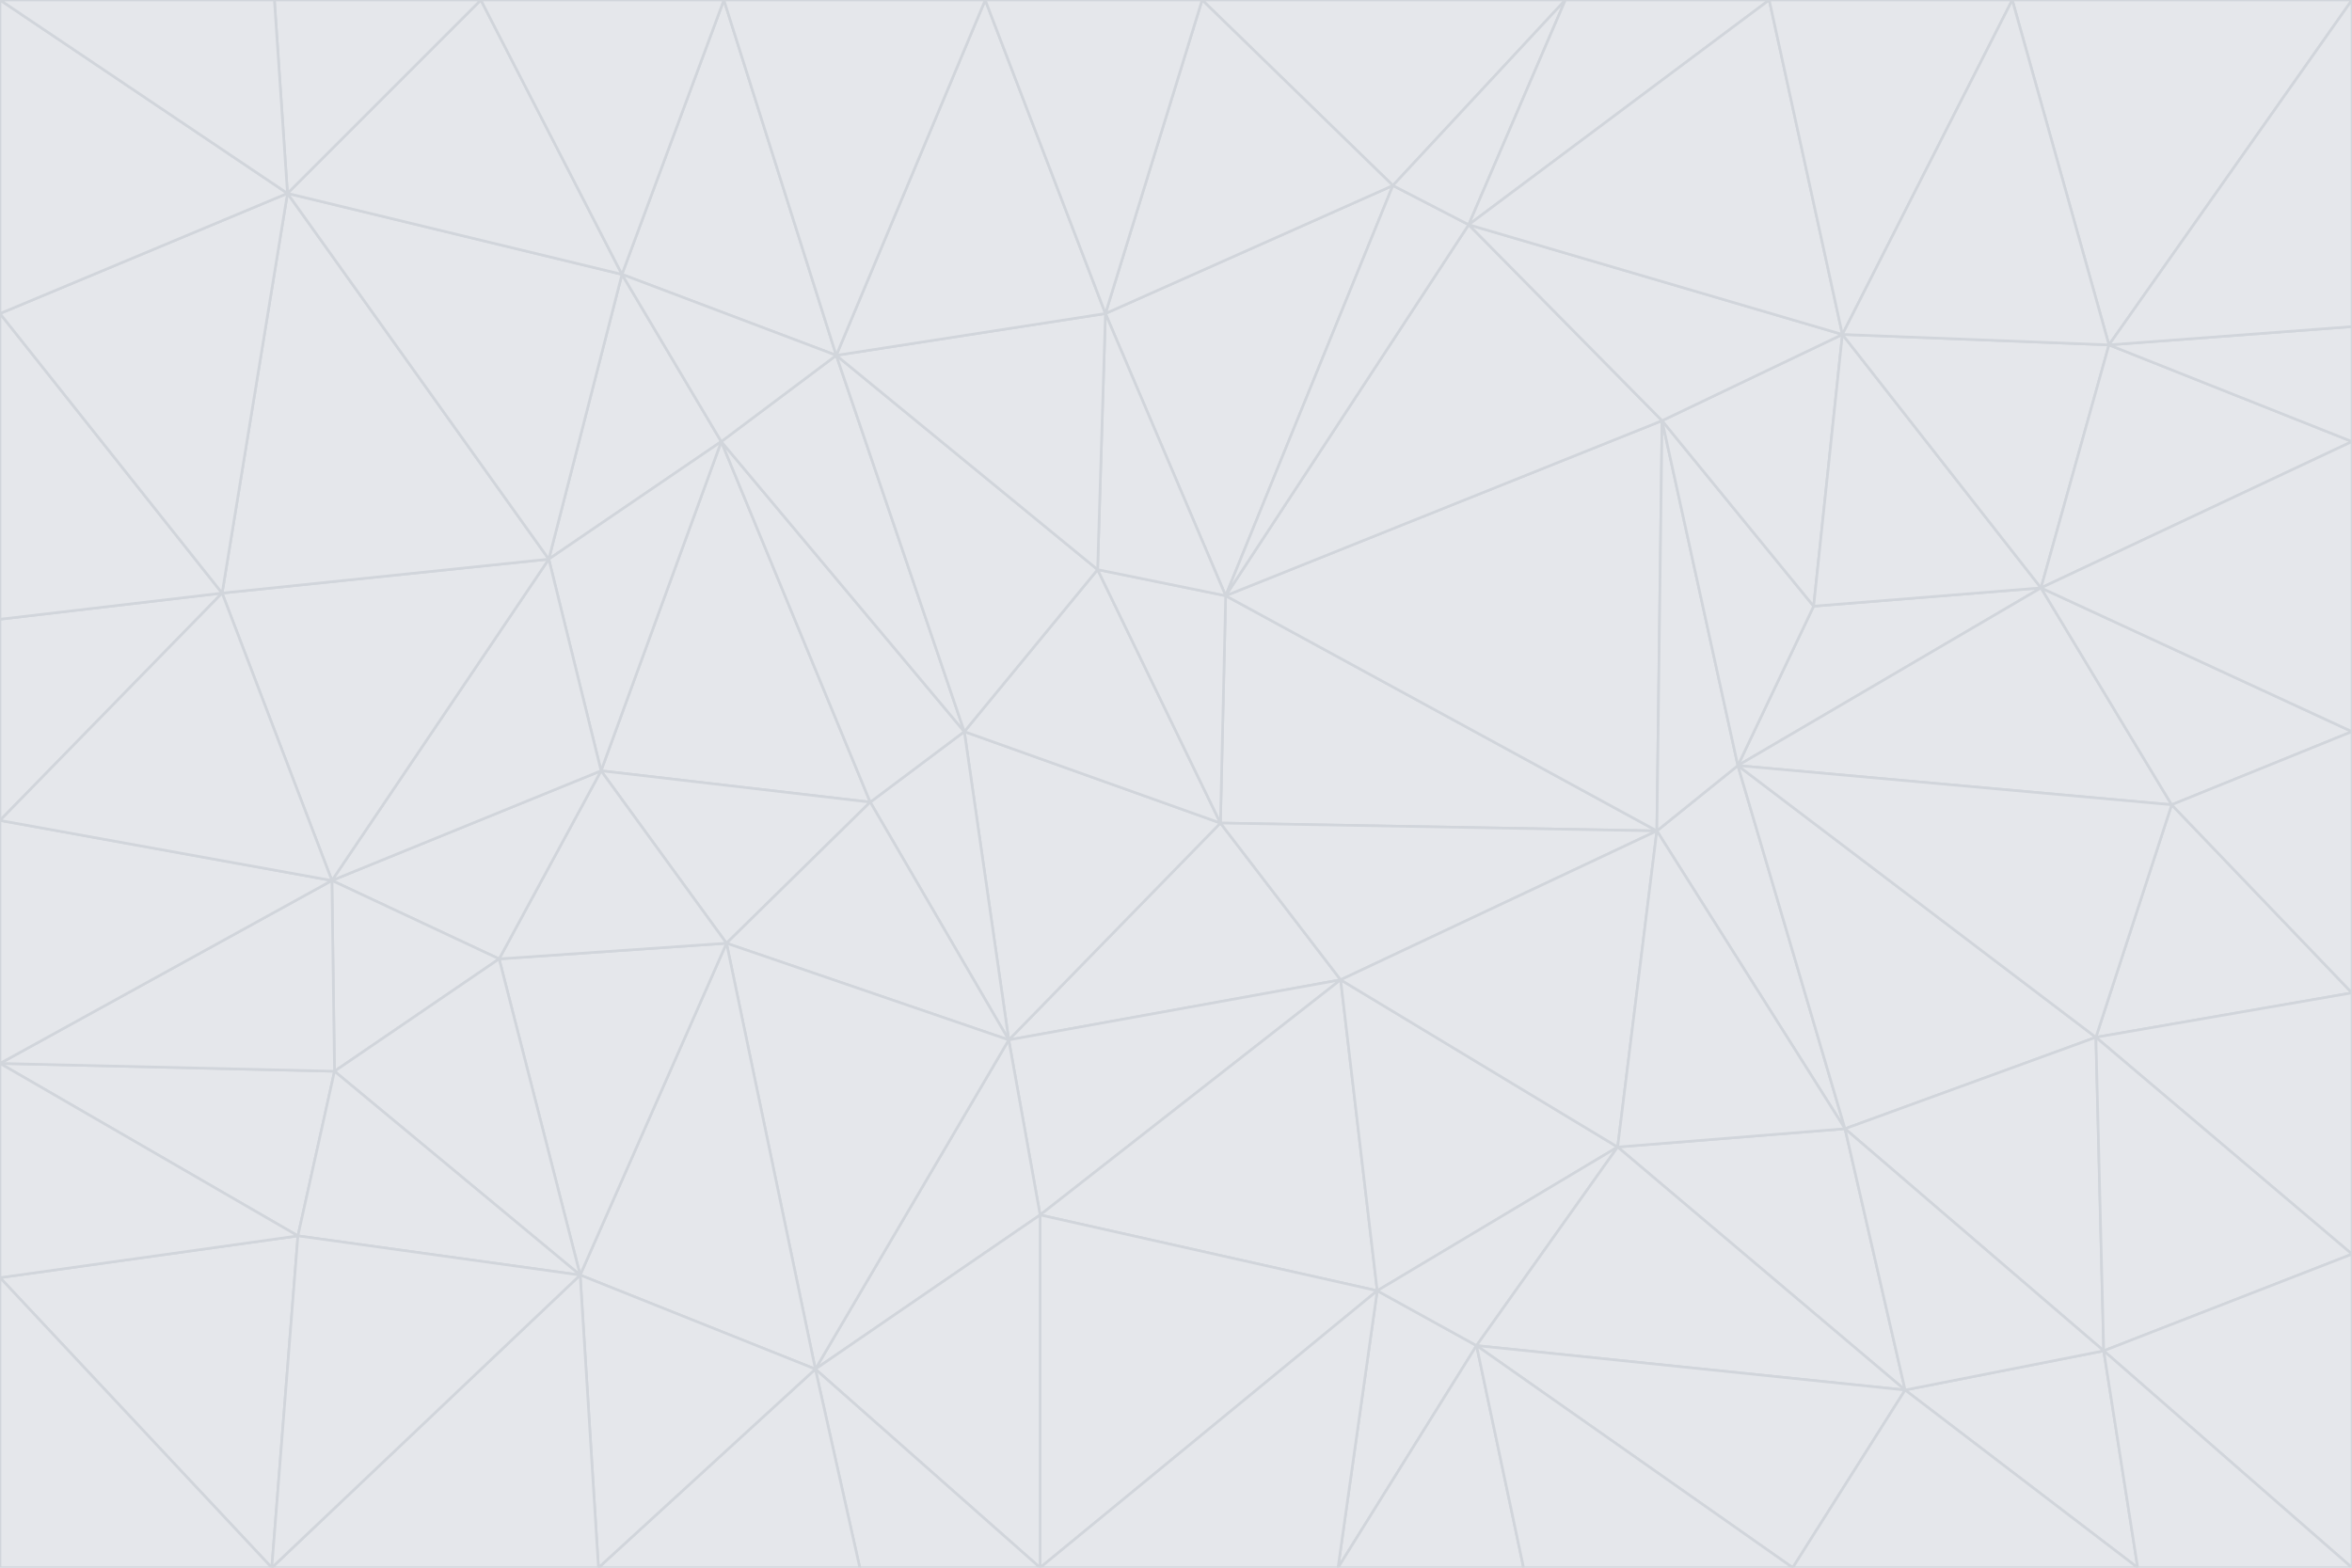 <svg id="visual" viewBox="0 0 900 600" width="900" height="600" xmlns="http://www.w3.org/2000/svg" xmlns:xlink="http://www.w3.org/1999/xlink" version="1.1"><g stroke-width="1" stroke-linejoin="bevel"><path d="M467 315L386 398L513 375Z" fill="#e5e7eb" stroke="#d1d5db"></path><path d="M386 398L398 465L513 375Z" fill="#e5e7eb" stroke="#d1d5db"></path><path d="M467 315L369 280L386 398Z" fill="#e5e7eb" stroke="#d1d5db"></path><path d="M369 280L333 307L386 398Z" fill="#e5e7eb" stroke="#d1d5db"></path><path d="M386 398L312 524L398 465Z" fill="#e5e7eb" stroke="#d1d5db"></path><path d="M398 465L527 494L513 375Z" fill="#e5e7eb" stroke="#d1d5db"></path><path d="M634 318L469 228L467 315Z" fill="#e5e7eb" stroke="#d1d5db"></path><path d="M467 315L420 218L369 280Z" fill="#e5e7eb" stroke="#d1d5db"></path><path d="M469 228L420 218L467 315Z" fill="#e5e7eb" stroke="#d1d5db"></path><path d="M276 169L230 295L333 307Z" fill="#e5e7eb" stroke="#d1d5db"></path><path d="M230 295L278 361L333 307Z" fill="#e5e7eb" stroke="#d1d5db"></path><path d="M333 307L278 361L386 398Z" fill="#e5e7eb" stroke="#d1d5db"></path><path d="M512 600L565 515L527 494Z" fill="#e5e7eb" stroke="#d1d5db"></path><path d="M527 494L619 439L513 375Z" fill="#e5e7eb" stroke="#d1d5db"></path><path d="M513 375L634 318L467 315Z" fill="#e5e7eb" stroke="#d1d5db"></path><path d="M565 515L619 439L527 494Z" fill="#e5e7eb" stroke="#d1d5db"></path><path d="M619 439L634 318L513 375Z" fill="#e5e7eb" stroke="#d1d5db"></path><path d="M278 361L312 524L386 398Z" fill="#e5e7eb" stroke="#d1d5db"></path><path d="M398 465L398 600L527 494Z" fill="#e5e7eb" stroke="#d1d5db"></path><path d="M312 524L398 600L398 465Z" fill="#e5e7eb" stroke="#d1d5db"></path><path d="M398 600L512 600L527 494Z" fill="#e5e7eb" stroke="#d1d5db"></path><path d="M729 532L706 432L619 439Z" fill="#e5e7eb" stroke="#d1d5db"></path><path d="M276 169L333 307L369 280Z" fill="#e5e7eb" stroke="#d1d5db"></path><path d="M278 361L222 488L312 524Z" fill="#e5e7eb" stroke="#d1d5db"></path><path d="M706 432L665 293L634 318Z" fill="#e5e7eb" stroke="#d1d5db"></path><path d="M634 318L636 161L469 228Z" fill="#e5e7eb" stroke="#d1d5db"></path><path d="M191 367L222 488L278 361Z" fill="#e5e7eb" stroke="#d1d5db"></path><path d="M312 524L329 600L398 600Z" fill="#e5e7eb" stroke="#d1d5db"></path><path d="M229 600L329 600L312 524Z" fill="#e5e7eb" stroke="#d1d5db"></path><path d="M230 295L191 367L278 361Z" fill="#e5e7eb" stroke="#d1d5db"></path><path d="M533 71L423 120L469 228Z" fill="#e5e7eb" stroke="#d1d5db"></path><path d="M469 228L423 120L420 218Z" fill="#e5e7eb" stroke="#d1d5db"></path><path d="M320 136L276 169L369 280Z" fill="#e5e7eb" stroke="#d1d5db"></path><path d="M512 600L583 600L565 515Z" fill="#e5e7eb" stroke="#d1d5db"></path><path d="M619 439L706 432L634 318Z" fill="#e5e7eb" stroke="#d1d5db"></path><path d="M729 532L619 439L565 515Z" fill="#e5e7eb" stroke="#d1d5db"></path><path d="M320 136L369 280L420 218Z" fill="#e5e7eb" stroke="#d1d5db"></path><path d="M230 295L127 337L191 367Z" fill="#e5e7eb" stroke="#d1d5db"></path><path d="M423 120L320 136L420 218Z" fill="#e5e7eb" stroke="#d1d5db"></path><path d="M781 225L694 232L665 293Z" fill="#e5e7eb" stroke="#d1d5db"></path><path d="M665 293L636 161L634 318Z" fill="#e5e7eb" stroke="#d1d5db"></path><path d="M694 232L636 161L665 293Z" fill="#e5e7eb" stroke="#d1d5db"></path><path d="M238 105L210 214L276 169Z" fill="#e5e7eb" stroke="#d1d5db"></path><path d="M276 169L210 214L230 295Z" fill="#e5e7eb" stroke="#d1d5db"></path><path d="M222 488L229 600L312 524Z" fill="#e5e7eb" stroke="#d1d5db"></path><path d="M104 600L229 600L222 488Z" fill="#e5e7eb" stroke="#d1d5db"></path><path d="M636 161L562 86L469 228Z" fill="#e5e7eb" stroke="#d1d5db"></path><path d="M277 0L238 105L320 136Z" fill="#e5e7eb" stroke="#d1d5db"></path><path d="M562 86L533 71L469 228Z" fill="#e5e7eb" stroke="#d1d5db"></path><path d="M686 600L729 532L565 515Z" fill="#e5e7eb" stroke="#d1d5db"></path><path d="M706 432L802 397L665 293Z" fill="#e5e7eb" stroke="#d1d5db"></path><path d="M127 337L128 410L191 367Z" fill="#e5e7eb" stroke="#d1d5db"></path><path d="M191 367L128 410L222 488Z" fill="#e5e7eb" stroke="#d1d5db"></path><path d="M210 214L127 337L230 295Z" fill="#e5e7eb" stroke="#d1d5db"></path><path d="M583 600L686 600L565 515Z" fill="#e5e7eb" stroke="#d1d5db"></path><path d="M377 0L320 136L423 120Z" fill="#e5e7eb" stroke="#d1d5db"></path><path d="M320 136L238 105L276 169Z" fill="#e5e7eb" stroke="#d1d5db"></path><path d="M210 214L85 227L127 337Z" fill="#e5e7eb" stroke="#d1d5db"></path><path d="M0 407L114 473L128 410Z" fill="#e5e7eb" stroke="#d1d5db"></path><path d="M128 410L114 473L222 488Z" fill="#e5e7eb" stroke="#d1d5db"></path><path d="M805 517L802 397L706 432Z" fill="#e5e7eb" stroke="#d1d5db"></path><path d="M694 232L705 128L636 161Z" fill="#e5e7eb" stroke="#d1d5db"></path><path d="M636 161L705 128L562 86Z" fill="#e5e7eb" stroke="#d1d5db"></path><path d="M599 0L460 0L533 71Z" fill="#e5e7eb" stroke="#d1d5db"></path><path d="M781 225L705 128L694 232Z" fill="#e5e7eb" stroke="#d1d5db"></path><path d="M831 308L781 225L665 293Z" fill="#e5e7eb" stroke="#d1d5db"></path><path d="M599 0L533 71L562 86Z" fill="#e5e7eb" stroke="#d1d5db"></path><path d="M533 71L460 0L423 120Z" fill="#e5e7eb" stroke="#d1d5db"></path><path d="M818 600L805 517L729 532Z" fill="#e5e7eb" stroke="#d1d5db"></path><path d="M729 532L805 517L706 432Z" fill="#e5e7eb" stroke="#d1d5db"></path><path d="M460 0L377 0L423 120Z" fill="#e5e7eb" stroke="#d1d5db"></path><path d="M900 380L831 308L802 397Z" fill="#e5e7eb" stroke="#d1d5db"></path><path d="M802 397L831 308L665 293Z" fill="#e5e7eb" stroke="#d1d5db"></path><path d="M110 74L85 227L210 214Z" fill="#e5e7eb" stroke="#d1d5db"></path><path d="M127 337L0 407L128 410Z" fill="#e5e7eb" stroke="#d1d5db"></path><path d="M677 0L599 0L562 86Z" fill="#e5e7eb" stroke="#d1d5db"></path><path d="M0 489L104 600L114 473Z" fill="#e5e7eb" stroke="#d1d5db"></path><path d="M114 473L104 600L222 488Z" fill="#e5e7eb" stroke="#d1d5db"></path><path d="M377 0L277 0L320 136Z" fill="#e5e7eb" stroke="#d1d5db"></path><path d="M238 105L110 74L210 214Z" fill="#e5e7eb" stroke="#d1d5db"></path><path d="M686 600L818 600L729 532Z" fill="#e5e7eb" stroke="#d1d5db"></path><path d="M900 480L900 380L802 397Z" fill="#e5e7eb" stroke="#d1d5db"></path><path d="M781 225L807 132L705 128Z" fill="#e5e7eb" stroke="#d1d5db"></path><path d="M705 128L677 0L562 86Z" fill="#e5e7eb" stroke="#d1d5db"></path><path d="M900 169L807 132L781 225Z" fill="#e5e7eb" stroke="#d1d5db"></path><path d="M770 0L677 0L705 128Z" fill="#e5e7eb" stroke="#d1d5db"></path><path d="M0 314L0 407L127 337Z" fill="#e5e7eb" stroke="#d1d5db"></path><path d="M900 480L802 397L805 517Z" fill="#e5e7eb" stroke="#d1d5db"></path><path d="M831 308L900 280L781 225Z" fill="#e5e7eb" stroke="#d1d5db"></path><path d="M0 237L0 314L85 227Z" fill="#e5e7eb" stroke="#d1d5db"></path><path d="M85 227L0 314L127 337Z" fill="#e5e7eb" stroke="#d1d5db"></path><path d="M184 0L110 74L238 105Z" fill="#e5e7eb" stroke="#d1d5db"></path><path d="M277 0L184 0L238 105Z" fill="#e5e7eb" stroke="#d1d5db"></path><path d="M0 407L0 489L114 473Z" fill="#e5e7eb" stroke="#d1d5db"></path><path d="M900 380L900 280L831 308Z" fill="#e5e7eb" stroke="#d1d5db"></path><path d="M900 600L900 480L805 517Z" fill="#e5e7eb" stroke="#d1d5db"></path><path d="M0 120L0 237L85 227Z" fill="#e5e7eb" stroke="#d1d5db"></path><path d="M900 0L770 0L807 132Z" fill="#e5e7eb" stroke="#d1d5db"></path><path d="M807 132L770 0L705 128Z" fill="#e5e7eb" stroke="#d1d5db"></path><path d="M900 280L900 169L781 225Z" fill="#e5e7eb" stroke="#d1d5db"></path><path d="M0 489L0 600L104 600Z" fill="#e5e7eb" stroke="#d1d5db"></path><path d="M818 600L900 600L805 517Z" fill="#e5e7eb" stroke="#d1d5db"></path><path d="M184 0L105 0L110 74Z" fill="#e5e7eb" stroke="#d1d5db"></path><path d="M110 74L0 120L85 227Z" fill="#e5e7eb" stroke="#d1d5db"></path><path d="M0 0L0 120L110 74Z" fill="#e5e7eb" stroke="#d1d5db"></path><path d="M900 169L900 125L807 132Z" fill="#e5e7eb" stroke="#d1d5db"></path><path d="M105 0L0 0L110 74Z" fill="#e5e7eb" stroke="#d1d5db"></path><path d="M900 125L900 0L807 132Z" fill="#e5e7eb" stroke="#d1d5db"></path></g></svg>
